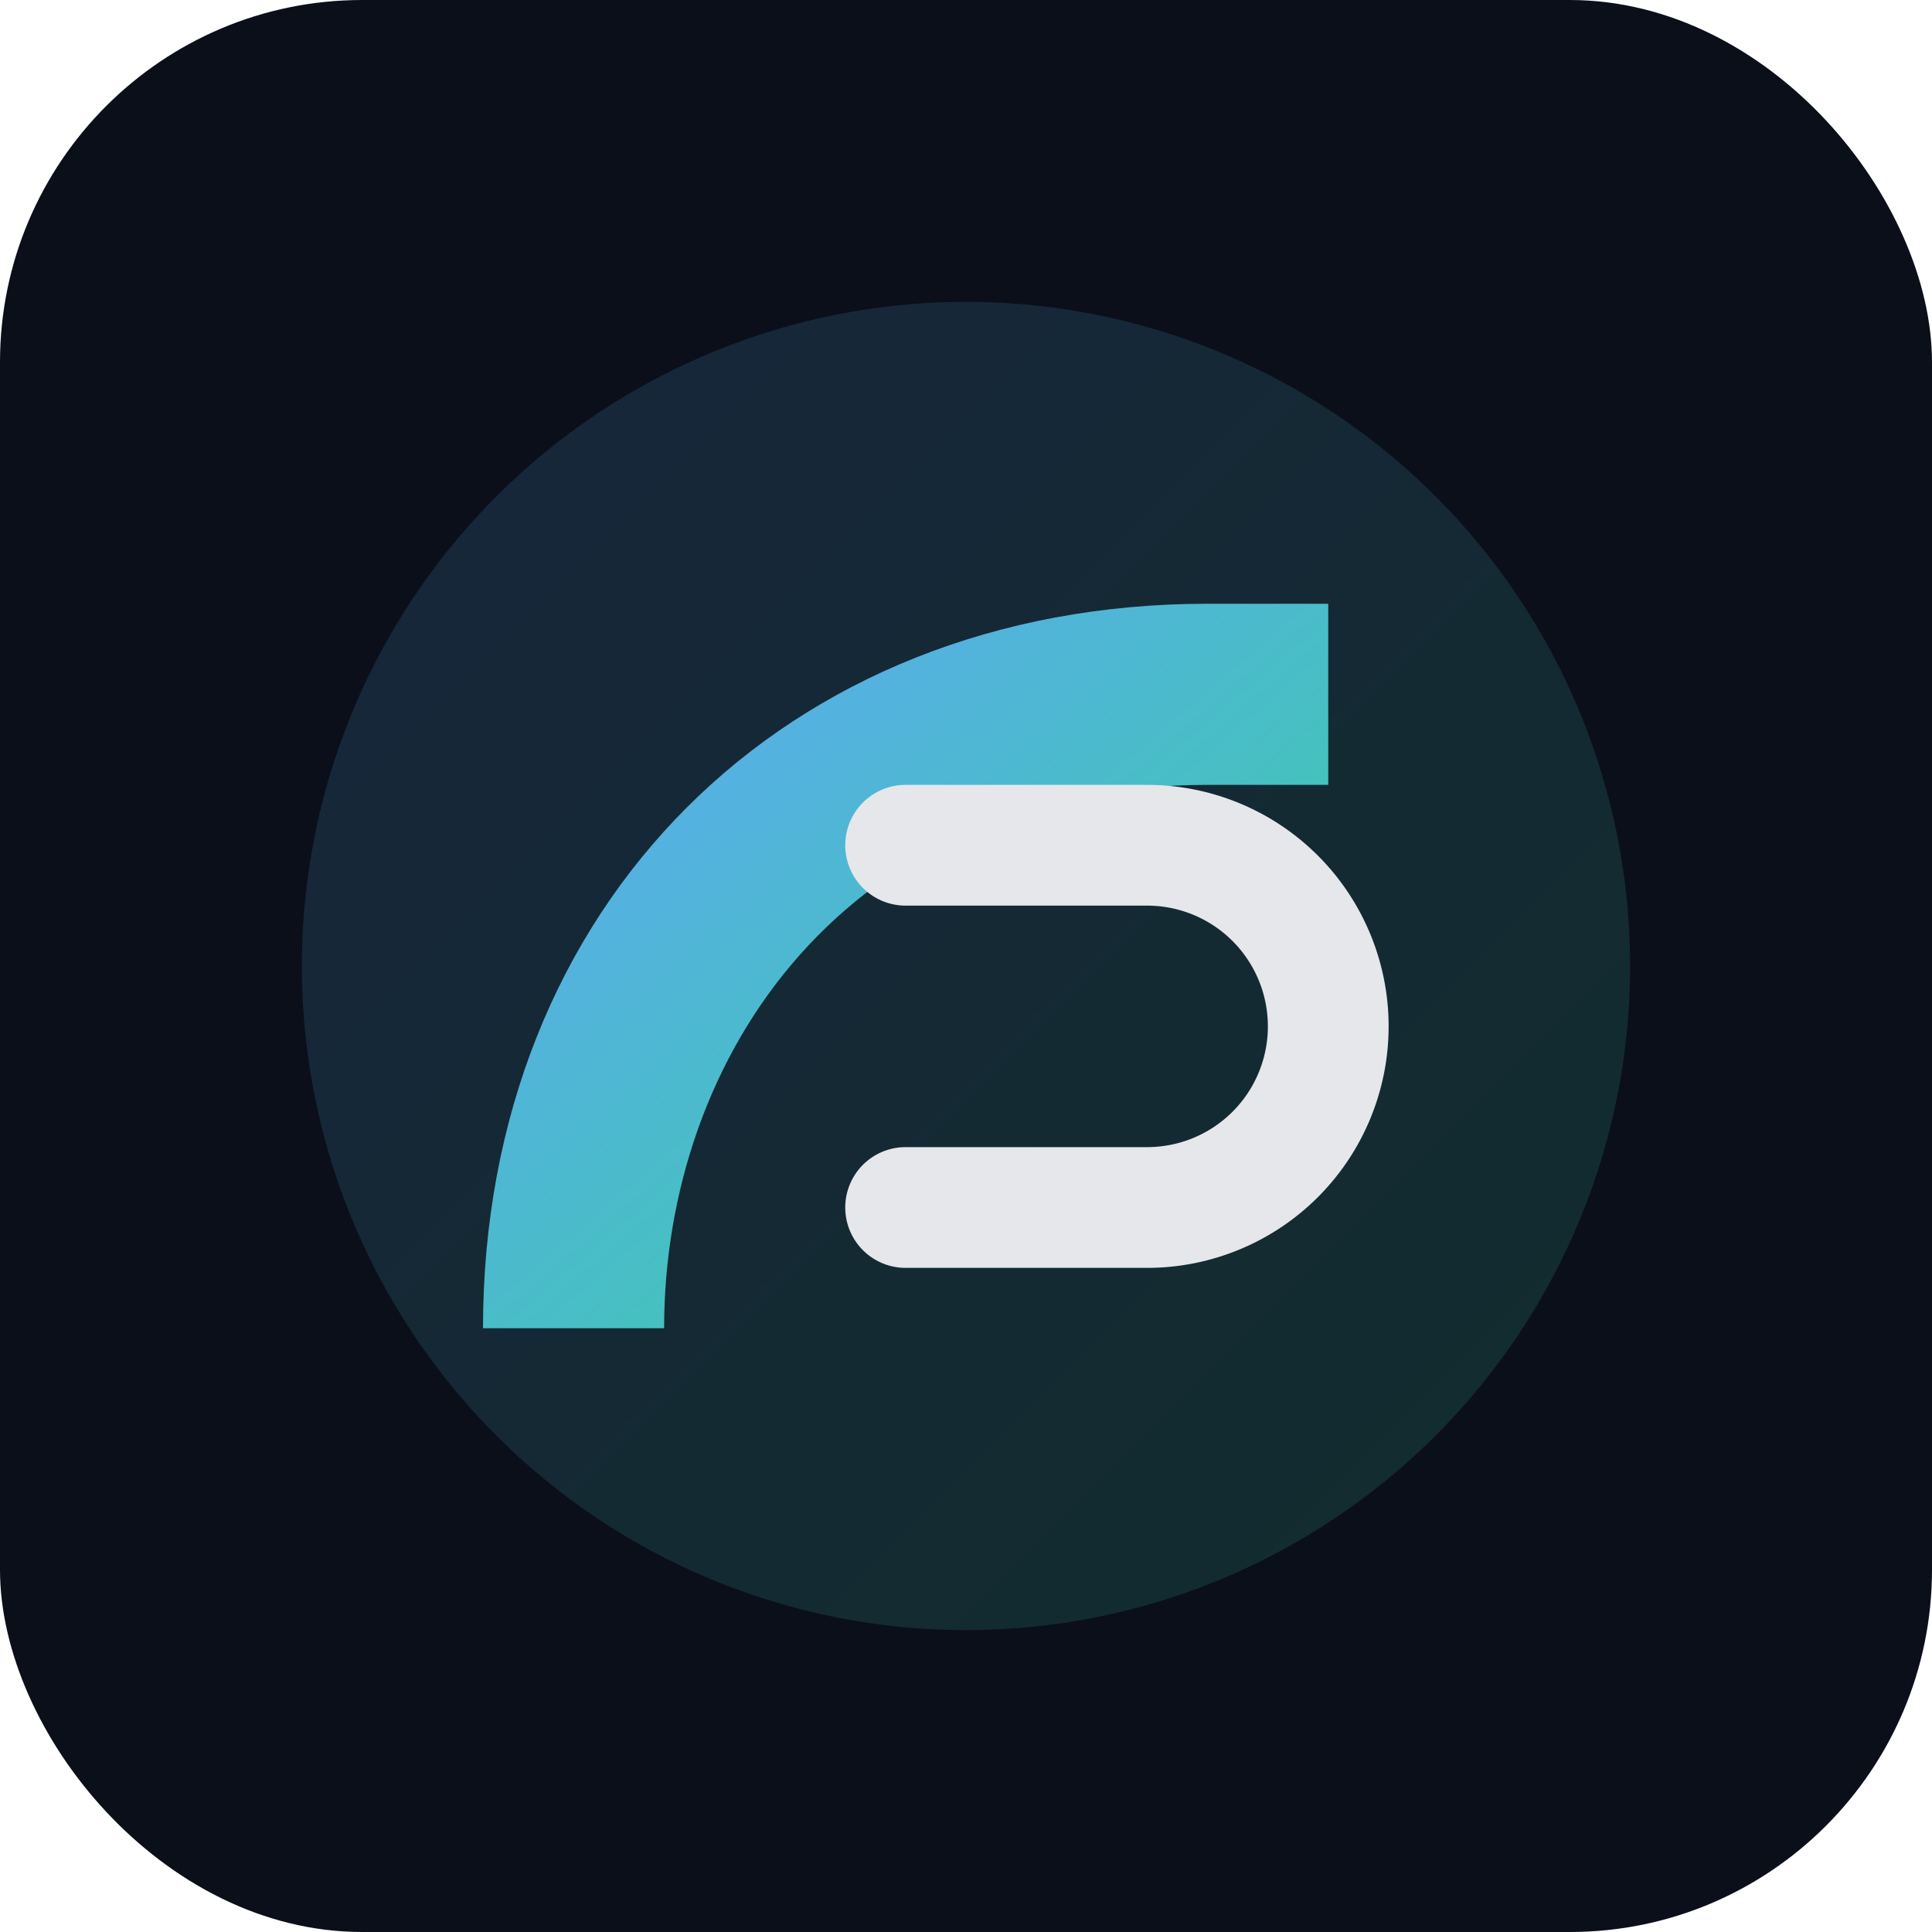 <?xml version="1.0" encoding="UTF-8"?>
<svg xmlns="http://www.w3.org/2000/svg" viewBox="0 0 64 64">
  <defs>
    <linearGradient id="g" x1="0" y1="0" x2="1" y2="1">
      <stop offset="0" stop-color="#60a5fa"/>
      <stop offset="1" stop-color="#34d399"/>
    </linearGradient>
  </defs>
  <rect width="64" height="64" rx="12" ry="12" fill="#0b0f1a"/>
  <circle cx="32" cy="32" r="22" fill="url(#g)" opacity="0.15"/>
  <path fill="url(#g)" d="M22 44c0-9 6-18 18-18h4v-6h-4c-14 0-24 10-24 24v0z"/>
  <path fill="#e5e7eb" d="M38 42h-8a2 2 0 1 1 0-4h8a4 4 0 0 0 0-8h-8a2 2 0 1 1 0-4h8a8 8 0 1 1 0 16z"/>
</svg>

